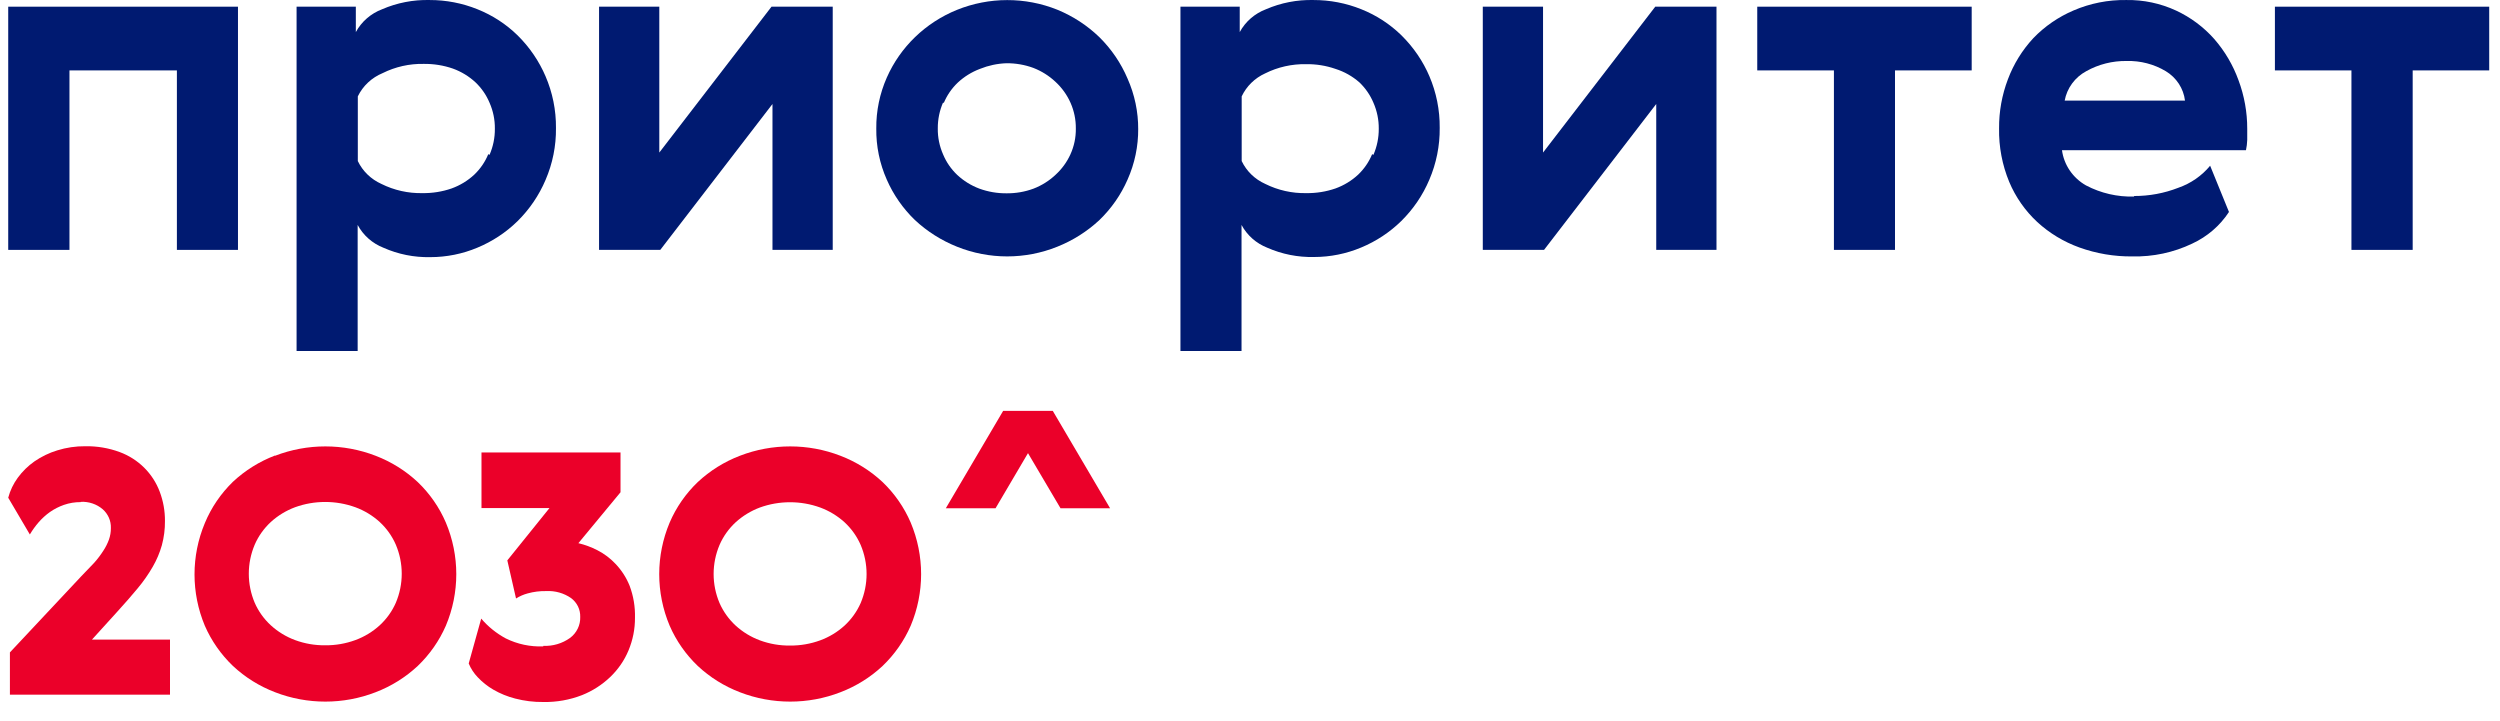 <svg width="111" height="32" viewBox="0 0 111 32" fill="none" xmlns="http://www.w3.org/2000/svg">
<path d="M10.566 0.297V11.095H7.854V3.126H3.084V11.095H0.365V0.297H10.566Z" fill="#001A71"/>
<path d="M24.217 3.375C24.533 4.105 24.692 4.891 24.685 5.685C24.694 6.475 24.537 7.26 24.223 7.988C23.933 8.673 23.509 9.296 22.976 9.822C22.466 10.321 21.863 10.719 21.199 10.995C20.537 11.274 19.824 11.417 19.104 11.417C18.389 11.432 17.679 11.29 17.028 11.001C16.534 10.808 16.127 10.448 15.88 9.987V15.584H13.168V0.295H15.799V1.425C16.051 0.961 16.465 0.601 16.965 0.411C17.628 0.124 18.348 -0.016 19.073 0.001C19.802 -0 20.525 0.139 21.199 0.411C21.867 0.678 22.473 1.072 22.983 1.572C23.516 2.098 23.939 2.721 24.23 3.405L24.217 3.375ZM21.735 6.876C21.895 6.509 21.976 6.114 21.972 5.715C21.977 5.318 21.896 4.925 21.735 4.56C21.593 4.22 21.381 3.912 21.112 3.656C20.823 3.388 20.481 3.18 20.108 3.045C19.692 2.901 19.253 2.831 18.811 2.837C18.179 2.824 17.554 2.965 16.99 3.246C16.505 3.446 16.112 3.814 15.887 4.279V7.151C16.102 7.6 16.474 7.96 16.934 8.166C17.497 8.447 18.123 8.588 18.755 8.575C19.196 8.581 19.636 8.511 20.052 8.367C20.425 8.232 20.767 8.024 21.056 7.756C21.326 7.499 21.539 7.189 21.679 6.846" fill="#001A71"/>
<path d="M29.273 0.297V6.774L34.255 0.297H36.973V11.095H34.298V4.617L29.316 11.095H26.598V0.297H29.273Z" fill="#001A71"/>
<path d="M50.536 5.705C50.543 6.487 50.382 7.262 50.062 7.978C49.769 8.649 49.345 9.257 48.815 9.769C48.273 10.275 47.638 10.677 46.944 10.954C45.518 11.528 43.918 11.528 42.492 10.954C41.798 10.677 41.164 10.275 40.621 9.769C40.091 9.257 39.668 8.649 39.374 7.978C39.056 7.261 38.897 6.487 38.907 5.705C38.9 4.928 39.059 4.157 39.374 3.444C39.975 2.082 41.093 1.004 42.492 0.437C43.917 -0.138 45.517 -0.141 46.944 0.431C47.642 0.717 48.277 1.132 48.815 1.653C49.348 2.18 49.771 2.802 50.062 3.487C50.379 4.2 50.541 4.97 50.536 5.748V5.705ZM41.875 4.544C41.715 4.911 41.635 5.306 41.638 5.705C41.633 6.102 41.714 6.495 41.875 6.86C42.017 7.2 42.229 7.508 42.498 7.764C42.782 8.029 43.117 8.237 43.483 8.375C43.87 8.516 44.28 8.587 44.693 8.583C45.102 8.587 45.508 8.517 45.89 8.375C46.252 8.235 46.582 8.028 46.863 7.764C47.143 7.509 47.367 7.202 47.524 6.86C47.69 6.497 47.773 6.103 47.767 5.705C47.771 5.316 47.692 4.93 47.535 4.572C47.378 4.215 47.147 3.893 46.857 3.627C46.576 3.364 46.245 3.157 45.884 3.016C45.502 2.875 45.096 2.805 44.687 2.808C44.282 2.822 43.883 2.907 43.508 3.059C43.142 3.197 42.807 3.405 42.523 3.67C42.253 3.928 42.041 4.238 41.9 4.581" fill="#001A71"/>
<path d="M63.461 3.375C63.774 4.104 63.931 4.888 63.923 5.679C63.931 6.469 63.774 7.253 63.461 7.982C63.171 8.667 62.748 9.29 62.214 9.816C61.704 10.315 61.101 10.713 60.437 10.989C59.775 11.267 59.062 11.411 58.342 11.411C57.629 11.427 56.922 11.287 56.272 11.001C55.778 10.808 55.371 10.448 55.124 9.987V15.584H52.412V0.295H55.044V1.425C55.295 0.961 55.709 0.601 56.209 0.411C56.873 0.124 57.592 -0.016 58.317 0.001C59.046 -0 59.769 0.139 60.443 0.411C61.111 0.677 61.717 1.072 62.227 1.572C62.76 2.098 63.184 2.72 63.474 3.405L63.461 3.375ZM60.98 6.876C61.139 6.509 61.22 6.114 61.217 5.715C61.221 5.318 61.14 4.925 60.98 4.56C60.837 4.22 60.625 3.912 60.356 3.656C60.047 3.385 59.684 3.181 59.29 3.057C58.873 2.913 58.434 2.843 57.993 2.849C57.361 2.837 56.735 2.977 56.172 3.259C55.713 3.467 55.344 3.829 55.131 4.279V7.151C55.346 7.601 55.717 7.96 56.178 8.166C56.742 8.447 57.367 8.588 57.999 8.575C58.441 8.581 58.88 8.511 59.296 8.367C59.669 8.232 60.011 8.024 60.3 7.756C60.57 7.499 60.783 7.188 60.923 6.846" fill="#001A71"/>
<path d="M68.511 0.297V6.774L73.493 0.297H76.212V11.095H73.537V4.617L68.555 11.095H65.836V0.297H68.511Z" fill="#001A71"/>
<path d="M87.543 3.126H84.138V11.095H81.426V3.126H78.022V0.297H87.543V3.126Z" fill="#001A71"/>
<path d="M94.751 8.703C95.426 8.705 96.094 8.581 96.721 8.336C97.274 8.143 97.761 7.805 98.13 7.358L98.966 9.411C98.567 10.021 98.001 10.508 97.332 10.817C96.504 11.213 95.591 11.407 94.67 11.385C93.87 11.393 93.076 11.258 92.325 10.988C91.631 10.738 90.995 10.354 90.455 9.858C89.915 9.356 89.49 8.747 89.208 8.073C88.897 7.32 88.745 6.514 88.759 5.702C88.753 4.958 88.886 4.218 89.151 3.521C89.405 2.843 89.79 2.22 90.286 1.687C90.789 1.167 91.393 0.751 92.064 0.465C92.802 0.147 93.602 -0.011 94.408 0.001C95.173 -0.011 95.93 0.15 96.622 0.471C97.267 0.772 97.842 1.201 98.311 1.73C98.783 2.271 99.148 2.893 99.39 3.563C99.648 4.254 99.779 4.985 99.777 5.72C99.777 5.875 99.777 6.04 99.777 6.215C99.772 6.367 99.753 6.519 99.721 6.668H91.552C91.595 6.991 91.714 7.301 91.899 7.572C92.084 7.843 92.33 8.069 92.618 8.232C93.275 8.578 94.012 8.749 94.757 8.727L94.751 8.703ZM97.014 4.468C96.982 4.201 96.888 3.944 96.74 3.718C96.592 3.492 96.394 3.301 96.16 3.16C95.639 2.849 95.037 2.692 94.427 2.708C93.798 2.698 93.177 2.854 92.631 3.16C92.382 3.294 92.166 3.481 92 3.708C91.834 3.934 91.722 4.194 91.671 4.468H97.014Z" fill="#001A71"/>
<path d="M110.521 3.126H107.123V11.095H104.404V3.126H101.006V0.297H110.521V3.126Z" fill="#001A71"/>
<path d="M3.583 22.294C3.33 22.292 3.079 22.333 2.841 22.416C2.619 22.493 2.409 22.6 2.217 22.734C2.033 22.865 1.866 23.017 1.718 23.186C1.571 23.356 1.439 23.538 1.325 23.73L0.365 22.099C0.45 21.78 0.593 21.48 0.789 21.212C0.994 20.931 1.245 20.686 1.531 20.485C1.84 20.272 2.181 20.107 2.541 19.997C2.944 19.871 3.365 19.809 3.788 19.813C4.308 19.804 4.824 19.891 5.31 20.07C5.719 20.221 6.091 20.457 6.399 20.762C6.706 21.067 6.943 21.433 7.093 21.836C7.249 22.25 7.327 22.689 7.324 23.131C7.328 23.494 7.281 23.856 7.187 24.207C7.092 24.542 6.956 24.864 6.781 25.166C6.587 25.502 6.364 25.821 6.114 26.12C5.848 26.441 5.541 26.794 5.191 27.177L4.082 28.399H7.548V30.843H0.44V28.967L3.595 25.6L4.181 24.989C4.333 24.819 4.471 24.637 4.593 24.445C4.692 24.294 4.774 24.132 4.836 23.962C4.895 23.796 4.925 23.62 4.923 23.443C4.928 23.287 4.898 23.132 4.836 22.988C4.773 22.845 4.68 22.716 4.562 22.612C4.292 22.381 3.94 22.263 3.583 22.282" fill="#EB0029"/>
<path d="M12.213 20.236C13.647 19.682 15.243 19.682 16.677 20.236C17.372 20.503 18.008 20.899 18.548 21.404C19.081 21.915 19.506 22.526 19.795 23.2C20.414 24.668 20.414 26.316 19.795 27.784C19.503 28.453 19.079 29.059 18.548 29.568C18.008 30.072 17.372 30.469 16.677 30.735C15.243 31.29 13.647 31.29 12.213 30.735C11.518 30.469 10.882 30.073 10.342 29.568C9.811 29.059 9.387 28.453 9.095 27.784C8.484 26.323 8.484 24.685 9.095 23.225C9.38 22.537 9.805 21.914 10.342 21.391C10.882 20.887 11.518 20.49 12.213 20.224V20.236ZM14.445 28.651C14.901 28.655 15.353 28.576 15.78 28.419C16.179 28.272 16.545 28.05 16.858 27.765C17.165 27.483 17.409 27.142 17.575 26.763C17.748 26.354 17.837 25.916 17.837 25.474C17.837 25.031 17.748 24.593 17.575 24.184C17.41 23.803 17.166 23.46 16.858 23.176C16.545 22.891 16.179 22.669 15.78 22.522C14.914 22.209 13.963 22.209 13.098 22.522C12.701 22.671 12.337 22.892 12.026 23.176C11.718 23.46 11.474 23.803 11.309 24.184C11.136 24.593 11.047 25.031 11.047 25.474C11.047 25.916 11.136 26.354 11.309 26.763C11.475 27.142 11.719 27.483 12.026 27.765C12.337 28.049 12.701 28.271 13.098 28.419C13.528 28.578 13.985 28.657 14.445 28.651Z" fill="#EB0029"/>
<path d="M24.122 28.676C24.545 28.695 24.963 28.572 25.306 28.327C25.453 28.219 25.571 28.077 25.65 27.914C25.73 27.752 25.768 27.573 25.762 27.392C25.767 27.231 25.733 27.071 25.663 26.925C25.592 26.78 25.487 26.653 25.356 26.555C25.034 26.333 24.646 26.223 24.253 26.244C23.974 26.238 23.697 26.273 23.429 26.347C23.246 26.396 23.071 26.472 22.912 26.573L22.525 24.881L24.396 22.559H21.378V20.09H27.551V21.856L25.68 24.117C25.973 24.187 26.255 24.292 26.522 24.429C26.827 24.585 27.101 24.791 27.333 25.04C27.601 25.322 27.813 25.652 27.956 26.011C28.126 26.465 28.206 26.946 28.193 27.429C28.196 27.926 28.098 28.418 27.907 28.877C27.721 29.324 27.443 29.727 27.09 30.063C26.73 30.406 26.307 30.678 25.843 30.863C25.295 31.076 24.71 31.18 24.122 31.169C23.701 31.174 23.281 31.122 22.875 31.016C22.533 30.929 22.205 30.795 21.902 30.619C21.645 30.47 21.412 30.284 21.21 30.069C21.039 29.891 20.904 29.684 20.811 29.458L21.366 27.466C21.67 27.823 22.04 28.121 22.457 28.346C22.972 28.601 23.545 28.723 24.122 28.7" fill="#EB0029"/>
<path d="M32.851 20.236C34.286 19.682 35.882 19.682 37.316 20.236C38.011 20.503 38.646 20.899 39.187 21.404C39.72 21.915 40.144 22.526 40.434 23.2C41.052 24.668 41.052 26.316 40.434 27.784C40.142 28.453 39.718 29.059 39.187 29.568C38.647 30.073 38.011 30.469 37.316 30.735C35.882 31.29 34.286 31.29 32.851 30.735C32.156 30.469 31.521 30.073 30.981 29.568C30.449 29.06 30.025 28.453 29.734 27.784C29.115 26.316 29.115 24.668 29.734 23.2C30.023 22.526 30.447 21.915 30.981 21.404C31.521 20.899 32.156 20.503 32.851 20.236ZM35.084 28.663C35.539 28.666 35.991 28.588 36.418 28.431C36.818 28.284 37.184 28.062 37.497 27.777C37.803 27.495 38.047 27.154 38.214 26.775C38.387 26.366 38.476 25.928 38.476 25.486C38.476 25.043 38.387 24.605 38.214 24.196C38.048 23.815 37.804 23.472 37.497 23.188C37.184 22.904 36.817 22.682 36.418 22.534C35.553 22.221 34.602 22.221 33.737 22.534C33.34 22.683 32.976 22.905 32.664 23.188C32.357 23.472 32.112 23.815 31.947 24.196C31.774 24.605 31.685 25.043 31.685 25.486C31.685 25.928 31.774 26.366 31.947 26.775C32.114 27.154 32.358 27.495 32.664 27.777C32.975 28.061 33.34 28.283 33.737 28.431C34.167 28.59 34.624 28.669 35.084 28.663Z" fill="#EB0029"/>
<path d="M46.745 18.246H44.538L41.994 22.567H44.202L46.745 18.246Z" fill="#EB0029"/>
<path d="M44.537 18.246H46.745L49.288 22.567H47.087L44.537 18.246Z" fill="#EB0029"/>
</svg>
